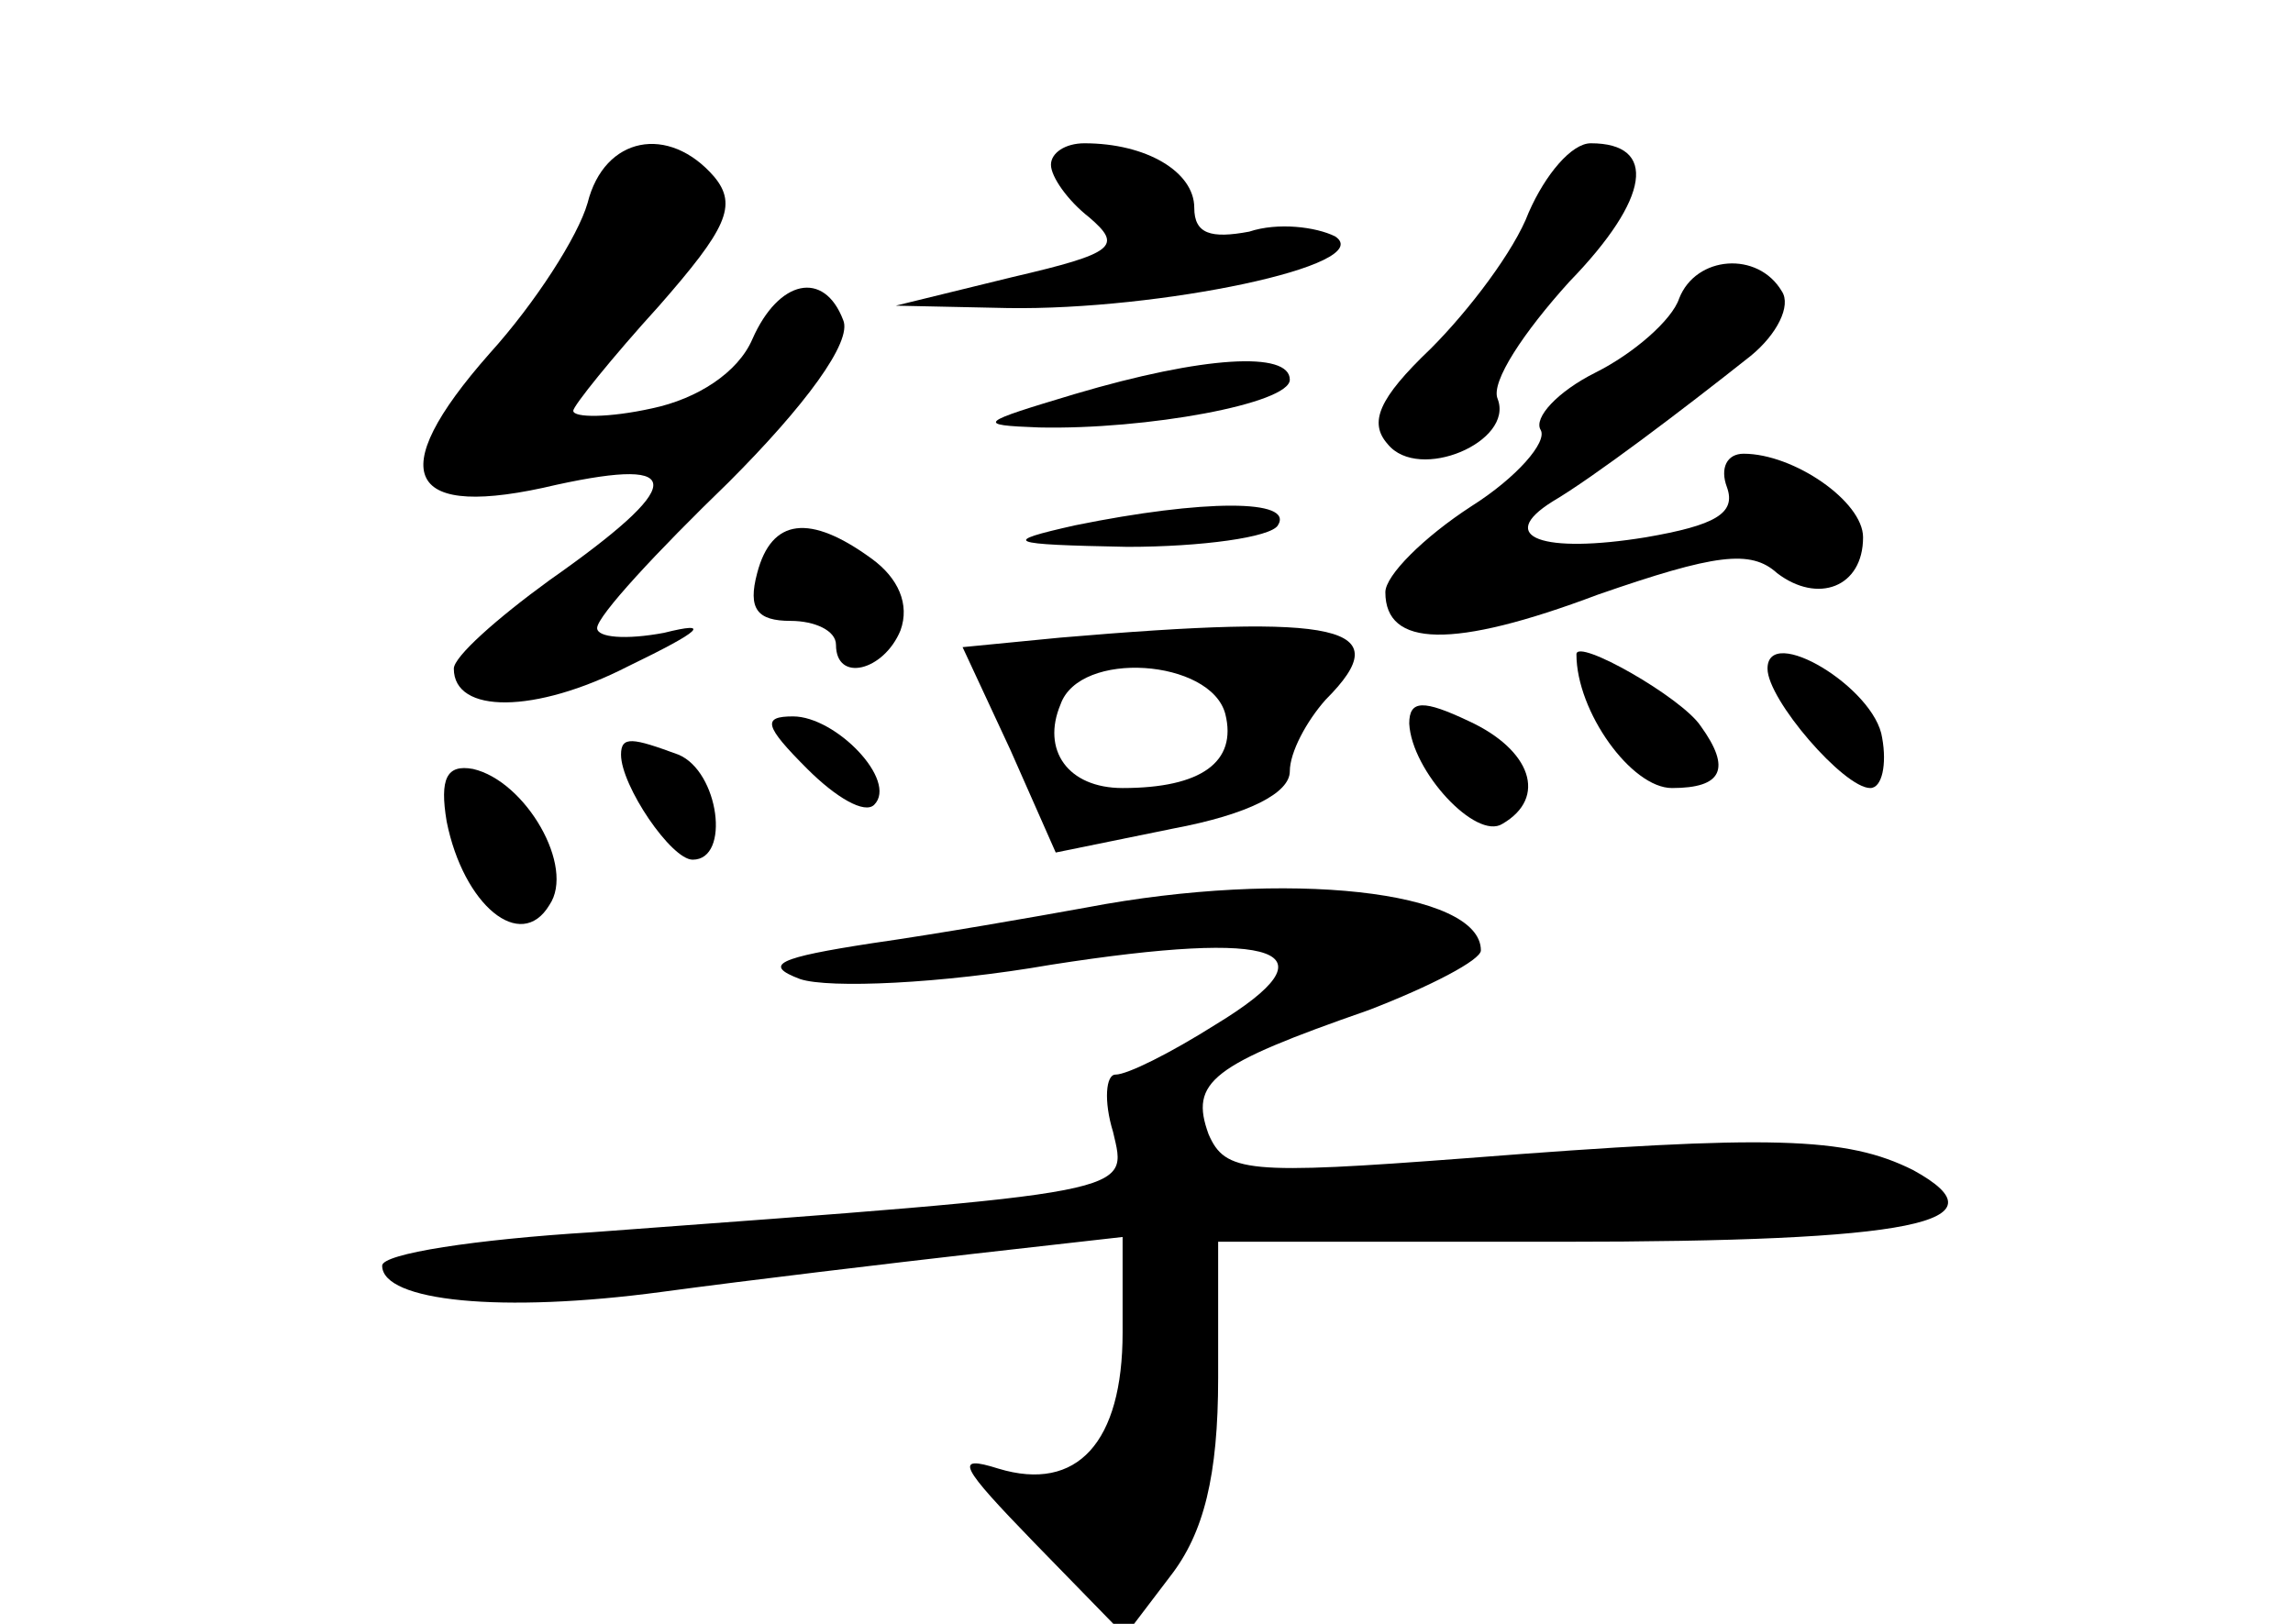 <?xml version="1.0" standalone="no"?>
<!DOCTYPE svg PUBLIC "-//W3C//DTD SVG 20010904//EN"
 "http://www.w3.org/TR/2001/REC-SVG-20010904/DTD/svg10.dtd">
<svg version="1.0" xmlns="http://www.w3.org/2000/svg"
 width="96pt" height="68pt" viewBox="0 0 96 68"
 preserveAspectRatio="xMidYMid meet">
<g transform="translate(0,68) scale(0.1,-0.1)"
fill="#000000" stroke="none">
<path d="M246 595 c-4 -14 -22 -42 -41 -63 -45 -51 -35 -70 28 -55 55 12 54 0
-3 -40 -22 -16 -40 -32 -40 -37 0 -19 34 -19 73 1 31 15 35 19 15 14 -16 -3
-28 -2 -28 2 0 5 25 32 55 61 32 32 52 59 48 68 -8 21 -27 17 -38 -8 -6 -14
-23 -25 -42 -29 -18 -4 -33 -4 -33 -1 0 2 16 22 36 44 28 32 33 42 23 54 -19
22 -46 17 -53 -11z"/>
<path d="M440 611 c0 -5 7 -15 16 -22 14 -12 11 -15 -32 -25 l-49 -12 47 -1
c63 -1 155 18 137 30 -8 4 -24 6 -36 2 -16 -3 -23 -1 -23 10 0 15 -20 27 -46
27 -8 0 -14 -4 -14 -9z"/>
<path d="M640 591 c-6 -16 -25 -41 -41 -57 -22 -21 -26 -31 -18 -40 13 -16 53
1 46 19 -3 7 11 28 30 49 34 35 37 58 9 58 -8 0 -19 -13 -26 -29z"/>
<path d="M703 555 c-3 -9 -19 -23 -35 -31 -16 -8 -26 -19 -23 -24 3 -5 -10
-20 -29 -32 -20 -13 -36 -29 -36 -36 0 -23 28 -24 89 -1 49 17 64 19 75 9 17
-13 36 -6 36 15 0 15 -29 35 -50 35 -7 0 -10 -6 -7 -14 4 -11 -5 -16 -34 -21
-43 -7 -63 0 -39 15 17 10 54 38 83 61 11 9 17 21 13 27 -10 17 -36 15 -43 -3z"/>
<path d="M450 515 c-40 -12 -42 -13 -15 -14 45 -1 105 10 105 20 0 12 -36 10
-90 -6z"/>
<path d="M450 460 c-31 -7 -29 -8 22 -9 31 0 60 4 63 9 7 11 -31 11 -85 0z"/>
<path d="M317 440 c-4 -15 0 -20 14 -20 10 0 19 -4 19 -10 0 -16 20 -11 27 6
4 11 -1 22 -12 30 -26 19 -42 17 -48 -6z"/>
<path d="M444 413 l-41 -4 20 -43 19 -43 49 10 c32 6 49 15 49 24 0 8 7 21 15
30 31 31 6 36 -111 26z m69 -32 c5 -20 -10 -31 -43 -31 -23 0 -34 16 -26 35 8
23 63 19 69 -4z"/>
<path d="M660 406 c0 -24 23 -56 40 -56 21 0 25 8 12 26 -8 12 -52 37 -52 30z"/>
<path d="M740 400 c0 -13 32 -50 43 -50 5 0 7 10 5 21 -3 21 -48 48 -48 29z"/>
<path d="M590 377 c1 -20 28 -49 39 -42 19 11 12 31 -14 43 -19 9 -25 9 -25
-1z"/>
<path d="M338 358 c12 -12 24 -19 28 -15 10 10 -16 37 -34 37 -13 0 -12 -4 6
-22z"/>
<path d="M260 364 c0 -13 21 -44 30 -44 16 0 11 37 -6 44 -19 7 -24 8 -24 0z"/>
<path d="M187 336 c7 -35 31 -55 43 -35 11 16 -10 52 -32 57 -11 2 -14 -4 -11
-22z"/>
<path d="M455 300 c-22 -4 -62 -11 -90 -15 -39 -6 -46 -9 -30 -15 12 -4 59 -2
105 6 96 15 120 6 69 -25 -19 -12 -37 -21 -42 -21 -4 0 -5 -11 -1 -24 6 -26
12 -25 -218 -42 -49 -3 -88 -9 -88 -14 0 -15 50 -20 117 -11 37 5 96 12 131
16 l62 7 0 -40 c0 -46 -19 -67 -52 -57 -19 6 -16 1 15 -31 l38 -39 19 25 c14
18 20 42 20 83 l0 57 143 0 c148 0 188 8 148 30 -28 14 -59 15 -187 5 -92 -7
-101 -6 -108 10 -8 22 1 29 67 52 26 10 47 21 47 25 0 25 -81 34 -165 18z"/>
</g>
</svg>
